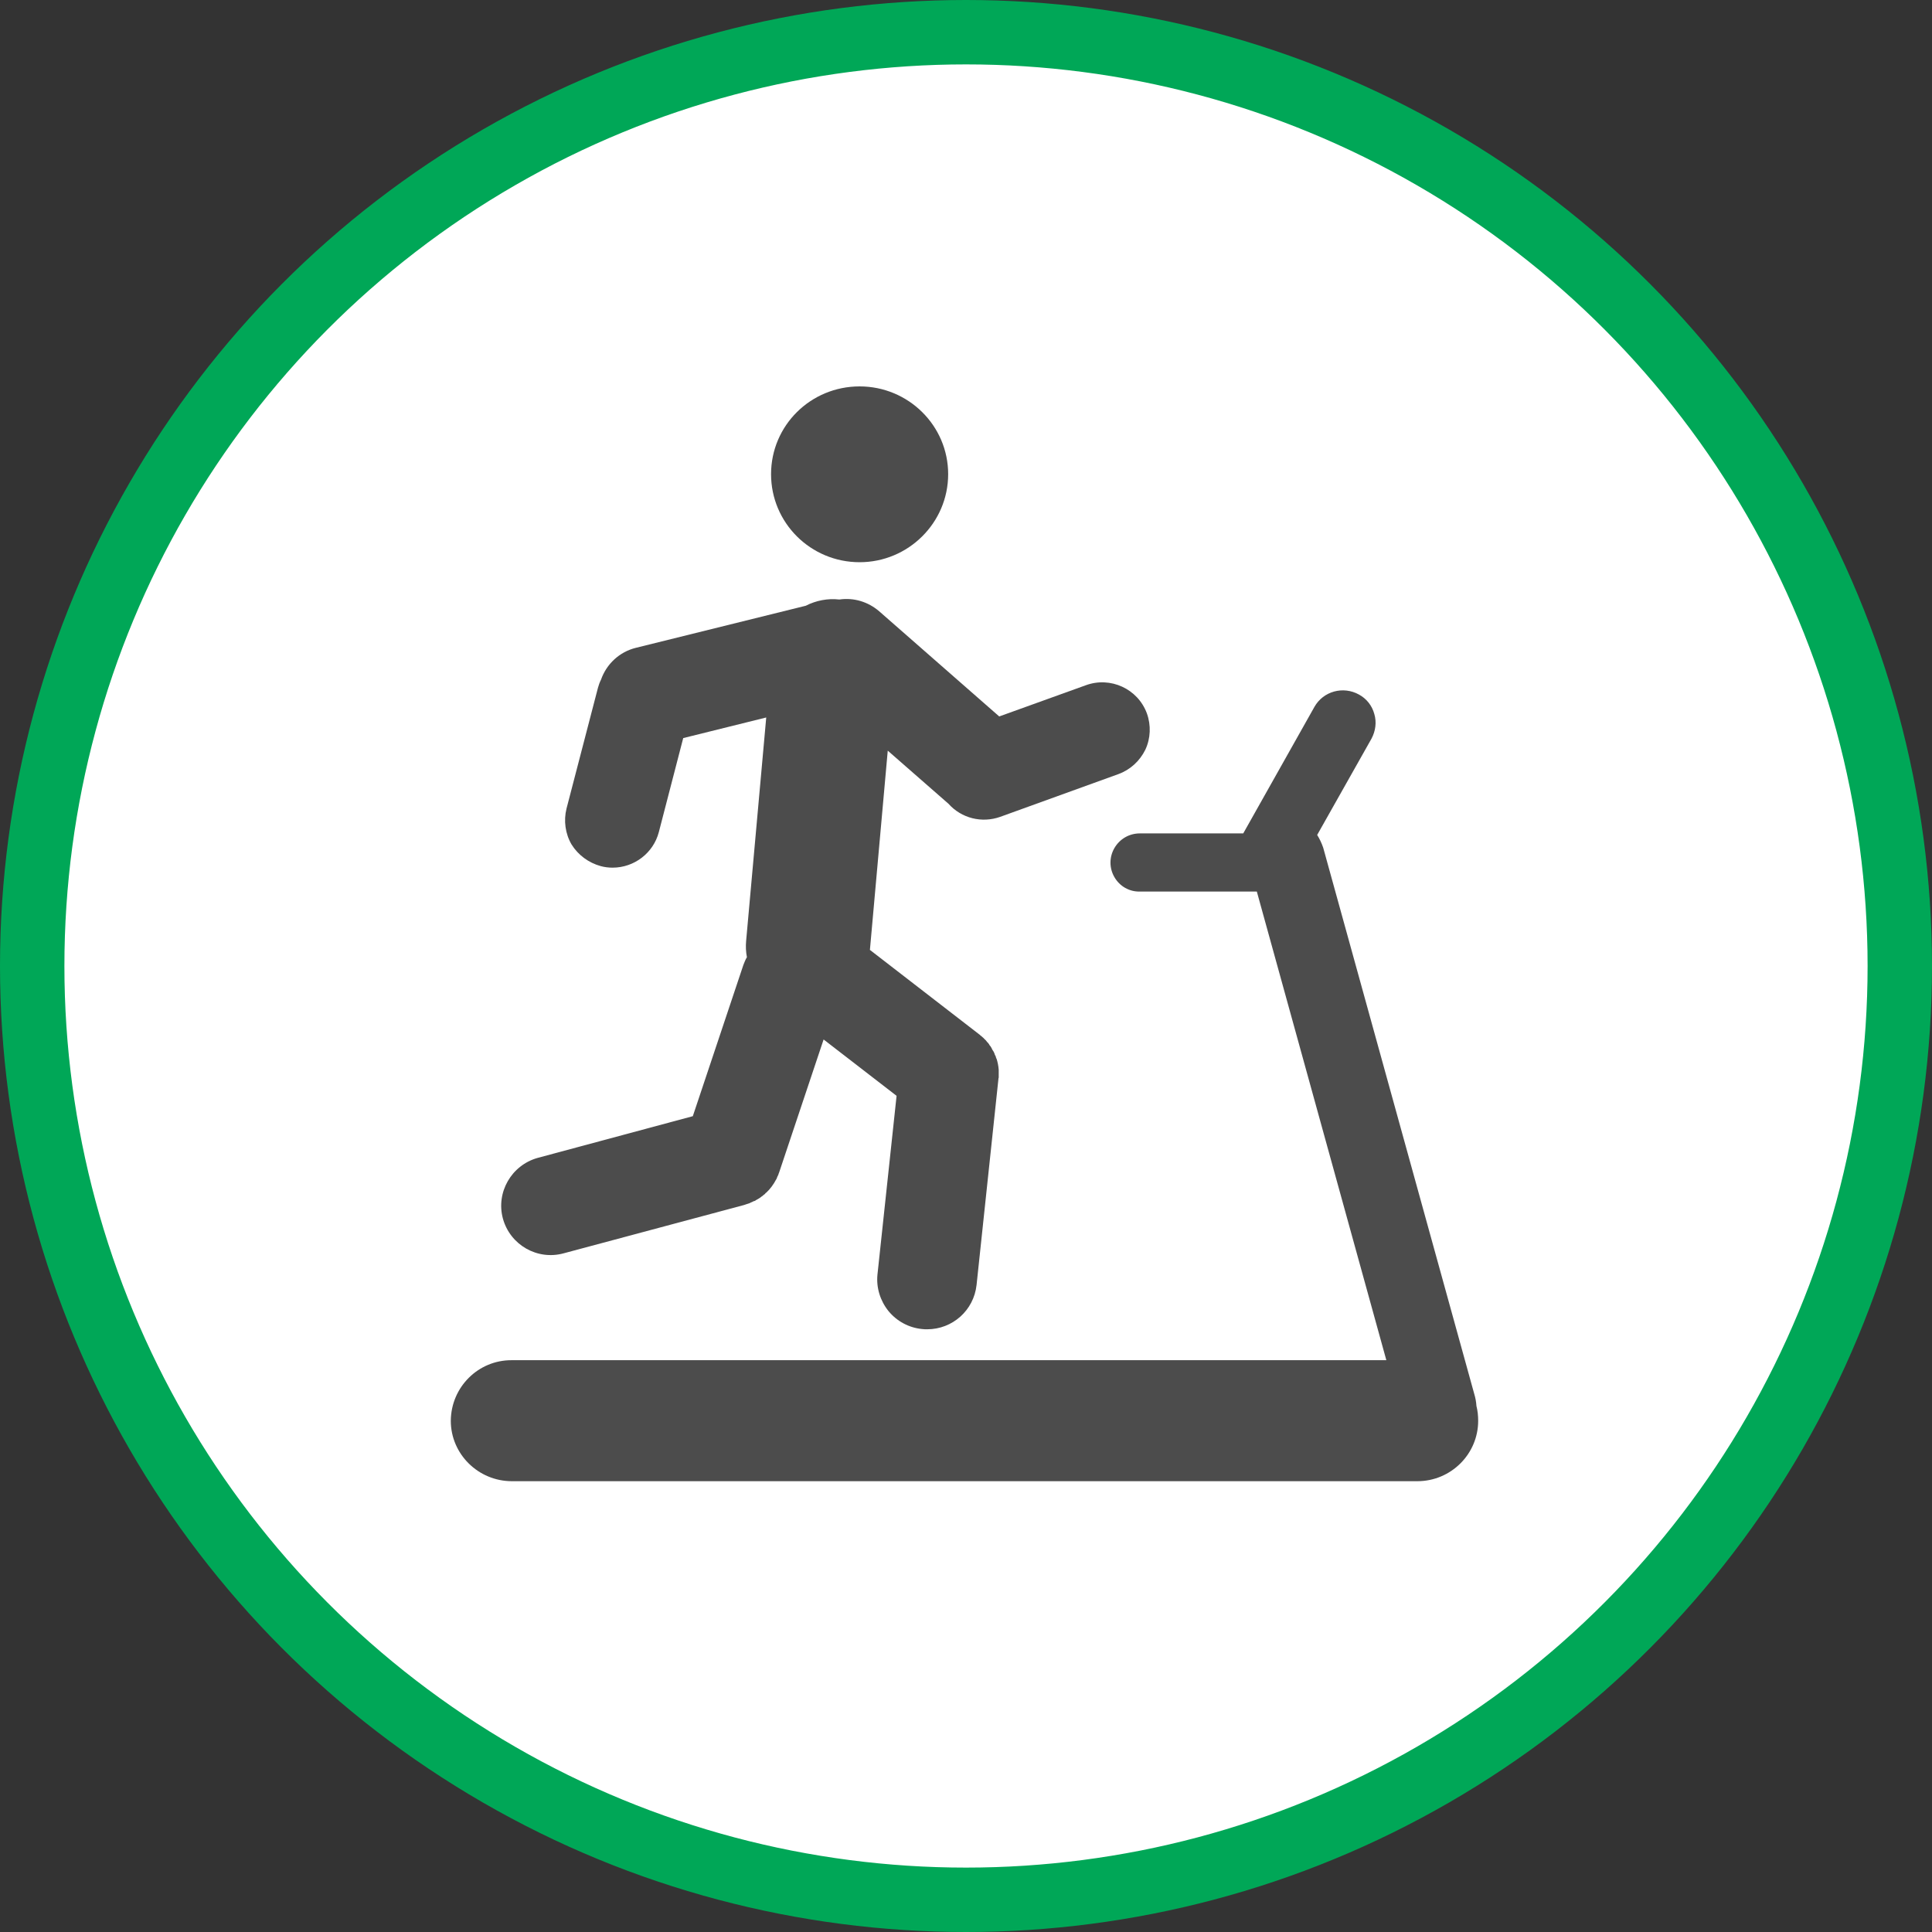 <?xml version="1.0" encoding="UTF-8" standalone="no"?>
<!-- Created with Inkscape (http://www.inkscape.org/) -->

<svg
   xmlns:dc="http://purl.org/dc/elements/1.1/"
   xmlns:cc="http://creativecommons.org/ns#"
   xmlns:rdf="http://www.w3.org/1999/02/22-rdf-syntax-ns#"
   xmlns:svg="http://www.w3.org/2000/svg"
   xmlns="http://www.w3.org/2000/svg"
   xmlns:xlink="http://www.w3.org/1999/xlink"
   xmlns:sodipodi="http://sodipodi.sourceforge.net/DTD/sodipodi-0.dtd"
   xmlns:inkscape="http://www.inkscape.org/namespaces/inkscape"
   width="30px"
   height="30px"
   version="1.1"
   id="svg8"
   inkscape:version="0.92.4 5da689c313, 2019-01-14"
   sodipodi:docname="container.svg">
  <rect width="100%" height="100%" fill="#333333" stroke="none"/>
  <defs
     id="defs2" />
  <sodipodi:namedview
     id="base"
     pagecolor="#ffffff"
     bordercolor="#666666"
     borderopacity="1.0"
     inkscape:pageopacity="0.0"
     inkscape:pageshadow="2"
     inkscape:zoom="13.049334"
     inkscape:cx="18.679046"
     inkscape:cy="12.165829"
     inkscape:document-units="px"
     inkscape:current-layer="layer1"
     showgrid="false"
     inkscape:snap-page="false"
     units="px"
     inkscape:window-width="1884"
     inkscape:window-height="1061"
     inkscape:window-x="0"
     inkscape:window-y="0"
     inkscape:window-maximized="1"
     fit-margin-top="0"
     fit-margin-left="0"
     fit-margin-right="0"
     fit-margin-bottom="0" />
    <circle
       style="color:#000000;clip-rule:nonzero;display:inline;overflow:visible;visibility:visible;opacity:1;isolation:auto;mix-blend-mode:normal;color-interpolation:sRGB;color-interpolation-filters:linearRGB;solid-color:#000000;solid-opacity:1;vector-effect:none;fill:#ffffff;fill-opacity:1;fill-rule:evenodd;stroke:#00A757;stroke-width:1;stroke-linecap:butt;stroke-linejoin:miter;stroke-miterlimit:4;stroke-dasharray:none;stroke-dashoffset:0;stroke-opacity:1;marker:none;color-rendering:auto;image-rendering:auto;shape-rendering:auto;text-rendering:auto;enable-background:accumulate"
       id="path815"
       cx="15"
       cy="15"
       r="14.5" />
<g transform="translate(7,6)"><g id="surface1">
<path style=" stroke:none;fill-rule:nonzero;fill:rgb(30%,30%,30%);fill-opacity:1;" d="M 10.809 5.078 C 10.668 4.695 10.242 4.5 9.859 4.641 L 8.516 5.125 L 6.652 3.492 C 6.48 3.344 6.258 3.277 6.035 3.309 C 6.035 3.309 6.031 3.309 6.031 3.309 C 5.852 3.289 5.672 3.324 5.512 3.406 L 2.875 4.059 C 2.621 4.121 2.418 4.309 2.332 4.555 C 2.312 4.594 2.297 4.637 2.285 4.68 L 1.797 6.555 C 1.75 6.742 1.777 6.945 1.875 7.113 C 1.977 7.277 2.141 7.398 2.328 7.449 C 2.387 7.465 2.449 7.473 2.512 7.473 C 2.848 7.473 3.145 7.246 3.23 6.922 L 3.609 5.461 L 4.898 5.141 L 4.586 8.609 C 4.578 8.695 4.582 8.781 4.598 8.863 C 4.574 8.902 4.559 8.945 4.543 8.984 L 3.758 11.332 L 1.348 11.98 C 0.941 12.094 0.699 12.516 0.809 12.922 C 0.922 13.332 1.344 13.574 1.754 13.461 L 4.555 12.711 C 4.582 12.703 4.609 12.691 4.637 12.684 C 4.641 12.684 4.641 12.68 4.645 12.68 C 4.652 12.676 4.66 12.672 4.668 12.668 C 4.672 12.668 4.676 12.668 4.68 12.664 C 4.688 12.66 4.695 12.656 4.703 12.652 C 4.711 12.652 4.719 12.648 4.727 12.645 C 4.73 12.641 4.734 12.637 4.738 12.637 C 4.742 12.633 4.75 12.629 4.758 12.625 C 4.758 12.625 4.762 12.621 4.766 12.621 C 4.773 12.617 4.777 12.613 4.785 12.609 C 4.789 12.605 4.789 12.605 4.793 12.605 C 4.805 12.598 4.816 12.586 4.828 12.578 C 4.832 12.578 4.832 12.574 4.836 12.574 C 4.84 12.57 4.844 12.566 4.848 12.562 C 4.855 12.559 4.859 12.555 4.863 12.551 C 4.867 12.547 4.871 12.543 4.875 12.543 C 4.879 12.535 4.887 12.531 4.891 12.523 C 4.895 12.523 4.895 12.52 4.898 12.52 C 4.961 12.461 5.012 12.391 5.051 12.316 C 5.051 12.316 5.051 12.312 5.055 12.312 C 5.059 12.305 5.062 12.297 5.066 12.285 C 5.066 12.281 5.07 12.277 5.07 12.273 C 5.074 12.27 5.074 12.262 5.078 12.258 C 5.082 12.25 5.082 12.246 5.086 12.242 C 5.086 12.238 5.086 12.234 5.09 12.23 C 5.09 12.223 5.094 12.215 5.098 12.207 L 5.789 10.141 L 6.922 11.016 L 6.625 13.793 C 6.605 13.996 6.668 14.199 6.797 14.359 C 6.926 14.516 7.113 14.617 7.316 14.637 C 7.344 14.641 7.371 14.641 7.398 14.641 C 7.789 14.641 8.121 14.348 8.164 13.953 L 8.504 10.75 C 8.504 10.746 8.504 10.738 8.508 10.734 C 8.508 10.73 8.508 10.727 8.508 10.723 C 8.508 10.711 8.508 10.703 8.508 10.695 C 8.508 10.691 8.508 10.688 8.508 10.684 C 8.508 10.676 8.508 10.664 8.508 10.652 C 8.508 10.652 8.508 10.652 8.508 10.648 C 8.508 10.637 8.508 10.625 8.508 10.613 C 8.504 10.555 8.492 10.492 8.473 10.434 C 8.473 10.434 8.469 10.434 8.469 10.434 C 8.465 10.422 8.465 10.41 8.461 10.402 C 8.457 10.398 8.457 10.395 8.457 10.395 C 8.453 10.387 8.449 10.379 8.445 10.371 C 8.445 10.363 8.441 10.359 8.441 10.355 C 8.438 10.352 8.434 10.344 8.434 10.34 C 8.43 10.332 8.426 10.324 8.422 10.32 C 8.422 10.316 8.418 10.312 8.414 10.309 C 8.41 10.301 8.406 10.293 8.402 10.285 C 8.402 10.281 8.398 10.277 8.398 10.277 C 8.395 10.27 8.387 10.258 8.383 10.25 C 8.383 10.25 8.379 10.246 8.379 10.246 C 8.371 10.238 8.367 10.23 8.359 10.219 C 8.359 10.219 8.359 10.219 8.359 10.215 C 8.352 10.207 8.344 10.199 8.34 10.191 C 8.336 10.188 8.336 10.188 8.336 10.188 C 8.328 10.18 8.32 10.172 8.316 10.164 C 8.312 10.16 8.312 10.16 8.309 10.156 C 8.305 10.148 8.297 10.145 8.289 10.137 C 8.289 10.133 8.285 10.133 8.281 10.129 C 8.277 10.121 8.27 10.117 8.266 10.113 C 8.262 10.109 8.254 10.105 8.25 10.098 C 8.246 10.094 8.242 10.094 8.238 10.09 C 8.23 10.082 8.227 10.078 8.219 10.074 C 8.215 10.07 8.215 10.066 8.211 10.066 L 6.508 8.75 L 6.785 5.656 L 7.727 6.48 C 7.93 6.707 8.246 6.785 8.531 6.684 L 10.367 6.02 C 10.551 5.953 10.699 5.816 10.785 5.641 C 10.867 5.465 10.875 5.262 10.809 5.078 Z M 10.809 5.078 "/>
<path style=" stroke:none;fill-rule:nonzero;fill:rgb(30%,30%,30%);fill-opacity:1;" d="M 7.723 1.363 C 7.723 2.117 7.105 2.73 6.348 2.73 C 5.586 2.73 4.973 2.117 4.973 1.363 C 4.973 0.609 5.586 0 6.348 0 C 7.105 0 7.723 0.609 7.723 1.363 Z M 7.723 1.363 "/>
<path style=" stroke:none;fill-rule:nonzero;fill:rgb(30%,30%,30%);fill-opacity:1;" d="M 15.926 15.832 C 15.922 15.766 15.91 15.703 15.891 15.641 L 13.547 7.164 C 13.523 7.094 13.492 7.027 13.453 6.965 L 14.297 5.469 C 14.359 5.352 14.379 5.215 14.34 5.086 C 14.305 4.957 14.219 4.848 14.102 4.785 C 13.855 4.648 13.547 4.734 13.41 4.977 L 12.305 6.941 L 10.699 6.941 C 10.535 6.941 10.387 7.027 10.305 7.168 C 10.223 7.309 10.223 7.48 10.305 7.621 C 10.387 7.762 10.535 7.848 10.699 7.844 L 12.516 7.844 L 14.527 15.121 L 0.949 15.121 C 0.426 15.117 0.004 15.539 0 16.062 C 0 16.578 0.426 17 0.949 17 L 15.008 17 C 15.531 17 15.953 16.578 15.953 16.062 C 15.953 15.984 15.945 15.906 15.926 15.832 Z M 15.926 15.832 "/>
</g>
</g>
</svg>
